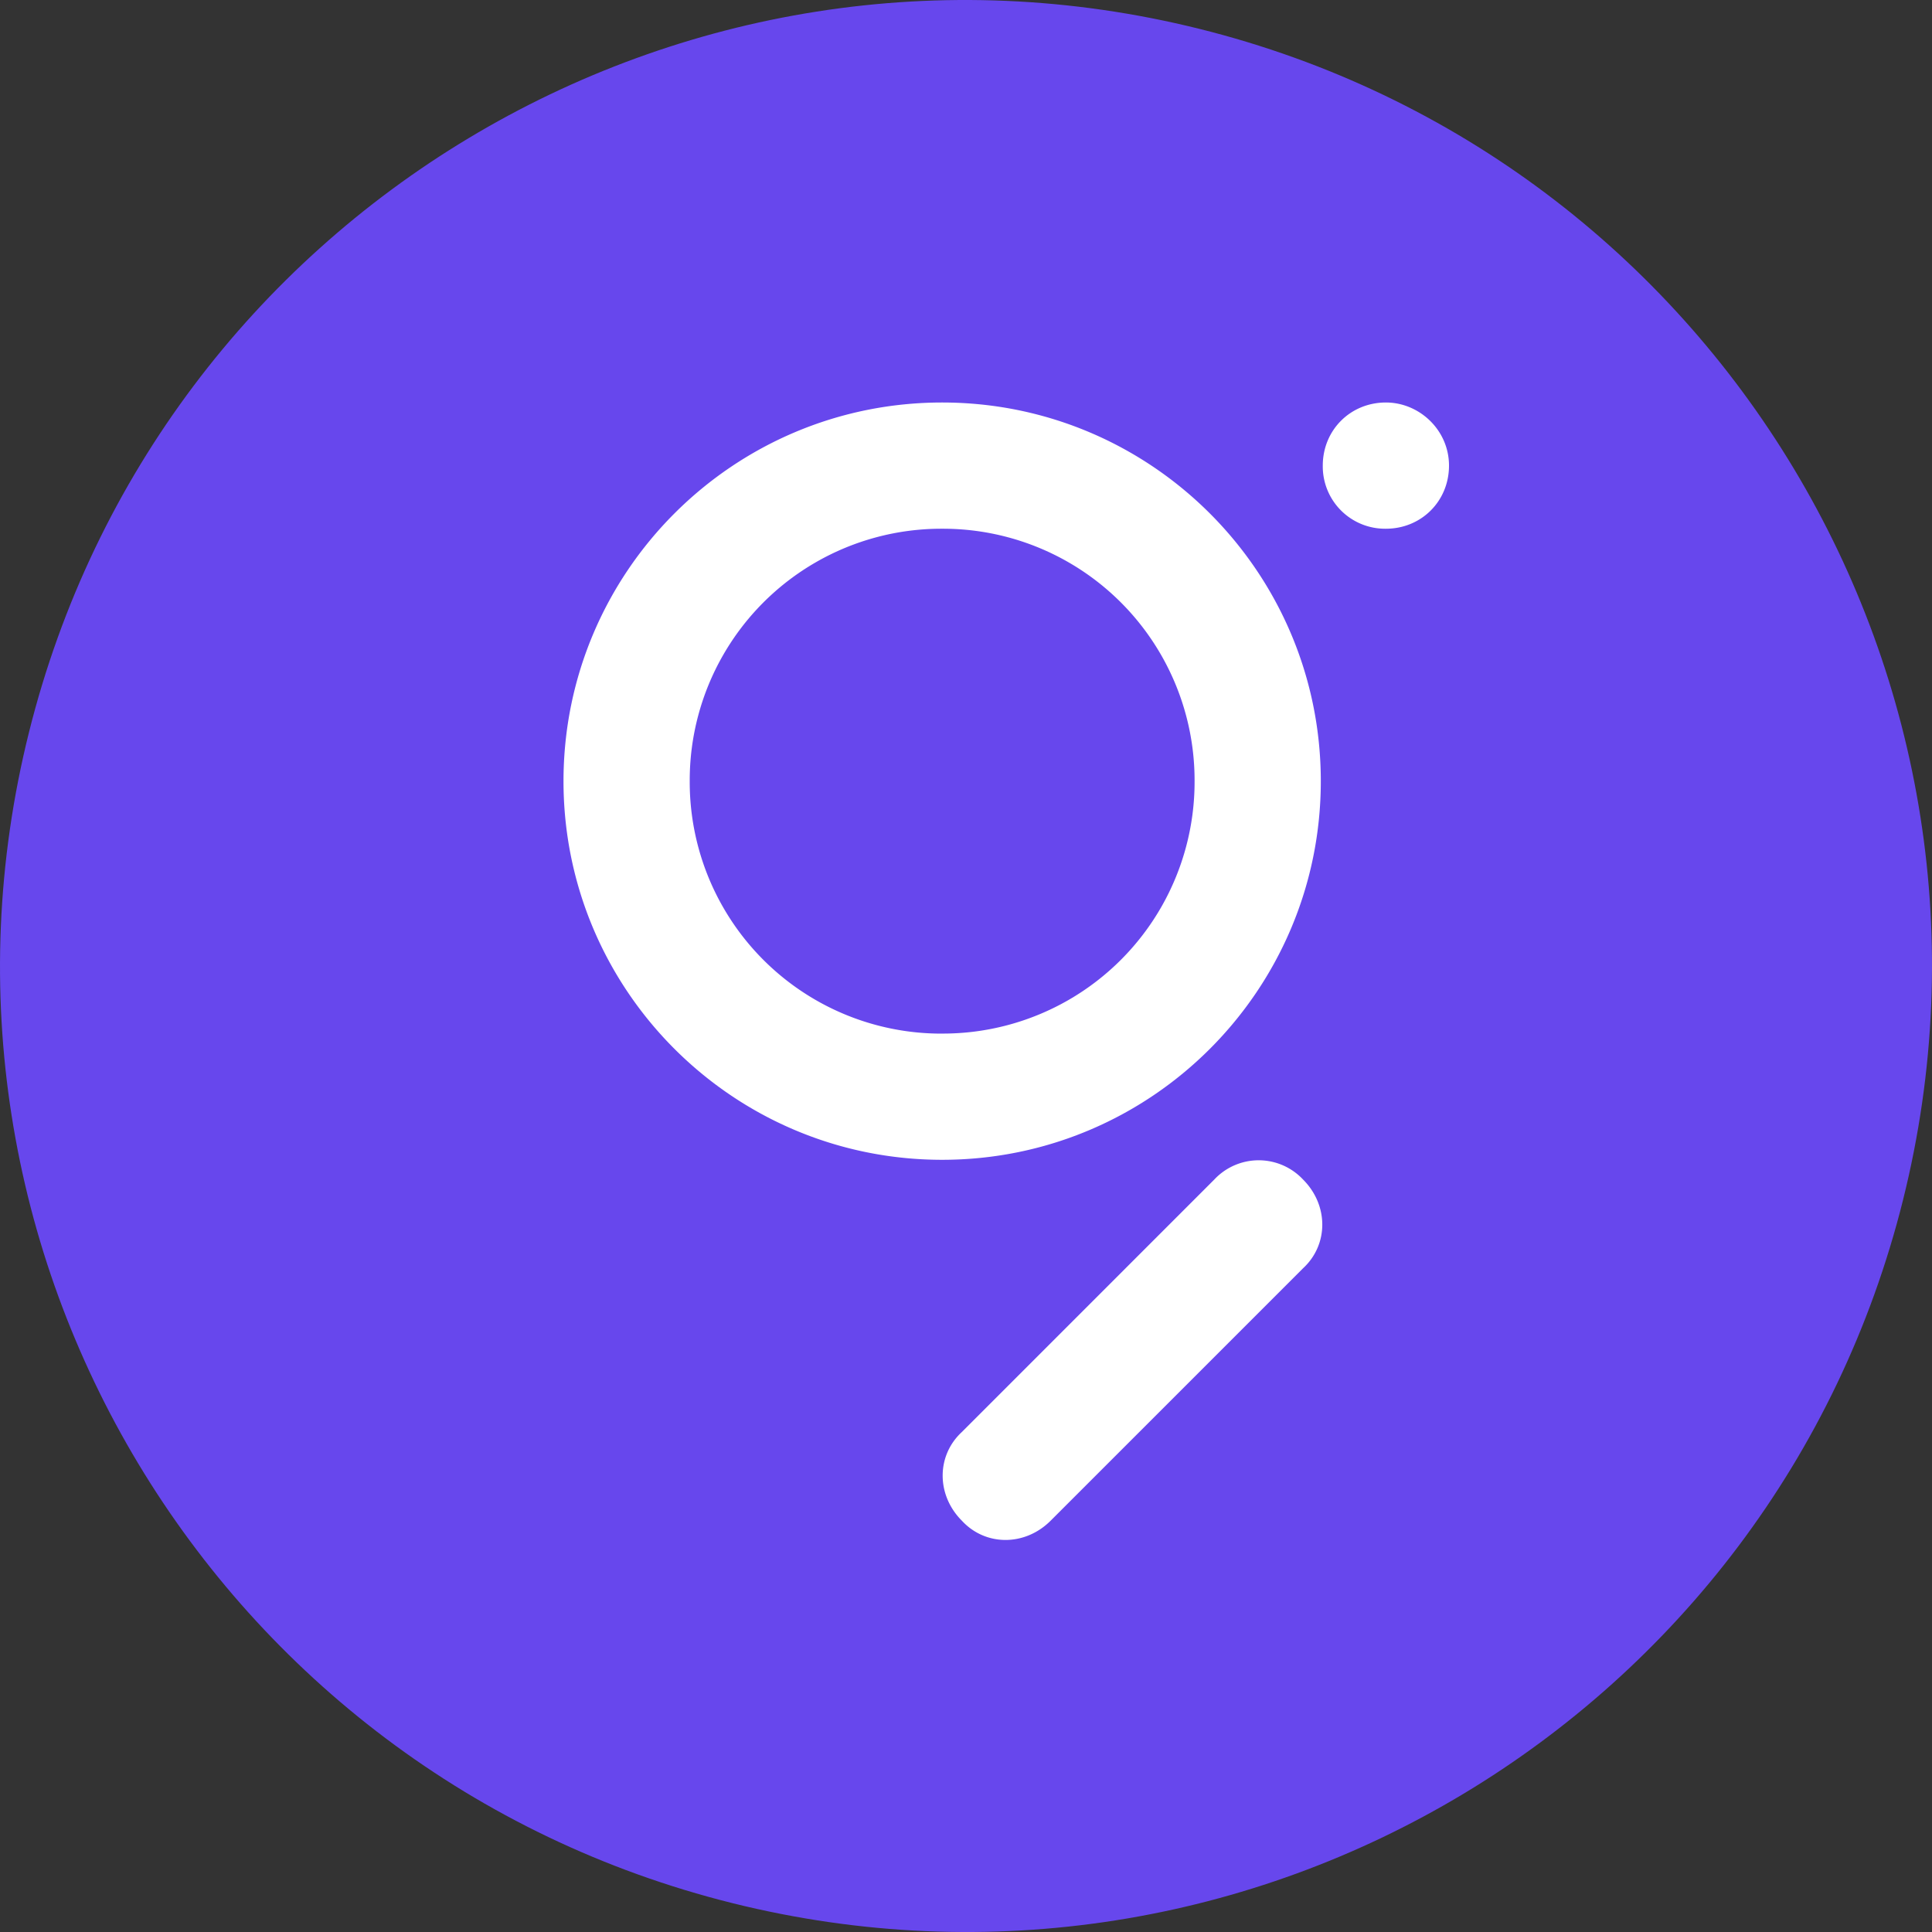 <svg width="48" height="48" fill="none" xmlns="http://www.w3.org/2000/svg"><rect width="100%" height="100%" fill="#333333" stroke="none"/><path d="M47.282 29.806c-3.206 12.857-16.23 20.682-29.09 17.476C5.337 44.075-2.488 31.053.719 18.197 3.923 5.338 16.947-2.487 29.803.718c12.86 3.206 20.684 16.23 17.479 29.088z" fill="#6747ED"/><path fill-rule="evenodd" clip-rule="evenodd" d="M23.408 25.68a6.252 6.252 0 01-6.272-6.272 6.252 6.252 0 016.272-6.272 6.252 6.252 0 016.271 6.272 6.253 6.253 0 01-6.271 6.271zm0-15.68c5.193 0 9.407 4.214 9.407 9.408 0 5.193-4.214 9.407-9.407 9.407-5.194 0-9.408-4.214-9.408-9.407C14 14.214 18.214 10 23.408 10zm8.966 19.305c.637.637.637 1.617 0 2.205l-6.272 6.272c-.637.637-1.617.637-2.204 0-.637-.637-.637-1.617 0-2.205l6.271-6.272a1.51 1.51 0 012.205 0zM36 11.568c0 .882-.686 1.568-1.568 1.568a1.548 1.548 0 01-1.568-1.568c0-.882.686-1.568 1.568-1.568.833 0 1.568.686 1.568 1.568z" fill="#fff"/></svg>